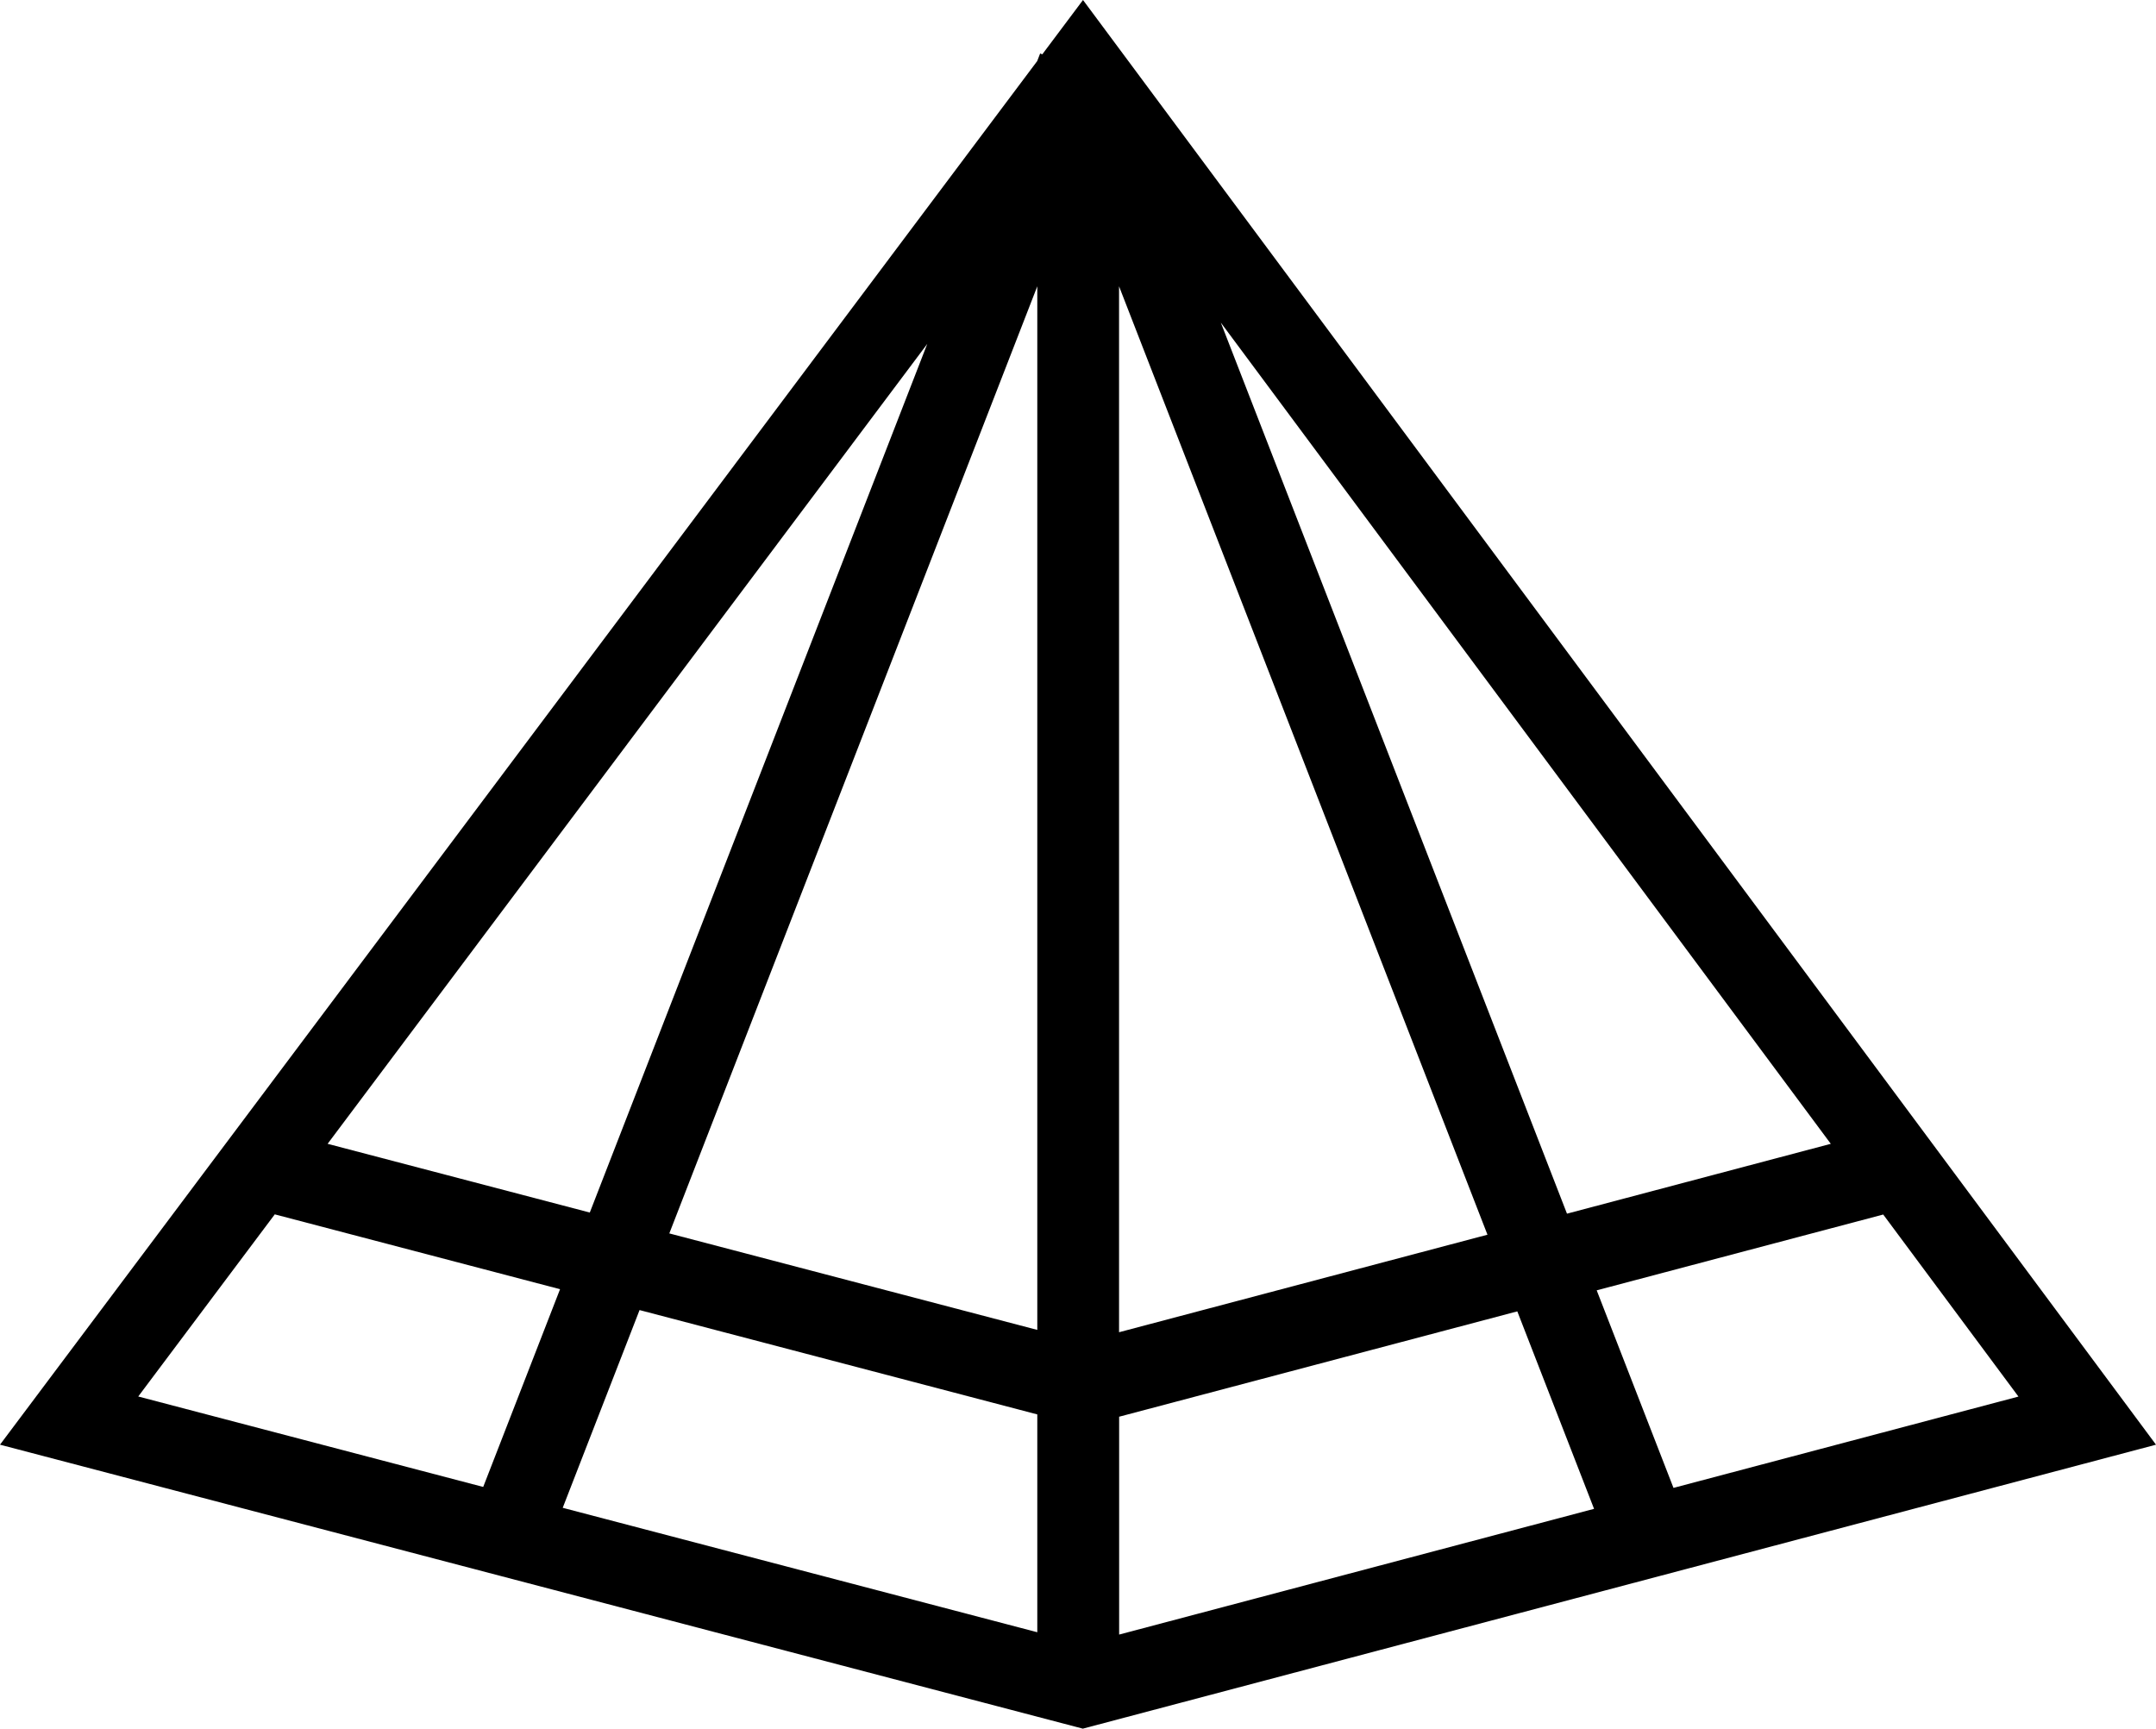 <?xml version="1.0" encoding="UTF-8"?>
<svg id="Layer_1" data-name="Layer 1" xmlns="http://www.w3.org/2000/svg" viewBox="0 0 250 200.46">
  <defs>
    <style>
      .cls-1 {
        stroke-width: 0px;
      }
    </style>
  </defs>
  <path class="cls-1" d="M125.58,0l-4.72,6.3-.25-.1-.34.88L0,167.53l125.56,32.93,124.44-32.93L125.58,0ZM129.76,33.2l42.72,109.98-42.72,11.31V33.2ZM141.56,37.41l70.73,95.23-30.59,8.1-40.14-103.33ZM120.28,154.22l-42.67-11.19,42.67-109.83v121.02ZM120.28,164.02v25.26l-55.03-14.43,8.91-22.93,46.12,12.1ZM129.76,164.29l46.18-12.22,8.9,22.9-55.07,14.58v-25.25ZM185.15,149.63l33.22-8.79,15.68,21.11-40,10.59-8.9-22.9ZM68.39,140.61l-30.4-7.97L107.52,39.88l-39.13,100.73ZM31.86,140.82l33.08,8.68-8.91,22.93-40-10.49,15.83-21.12Z"/>
</svg>